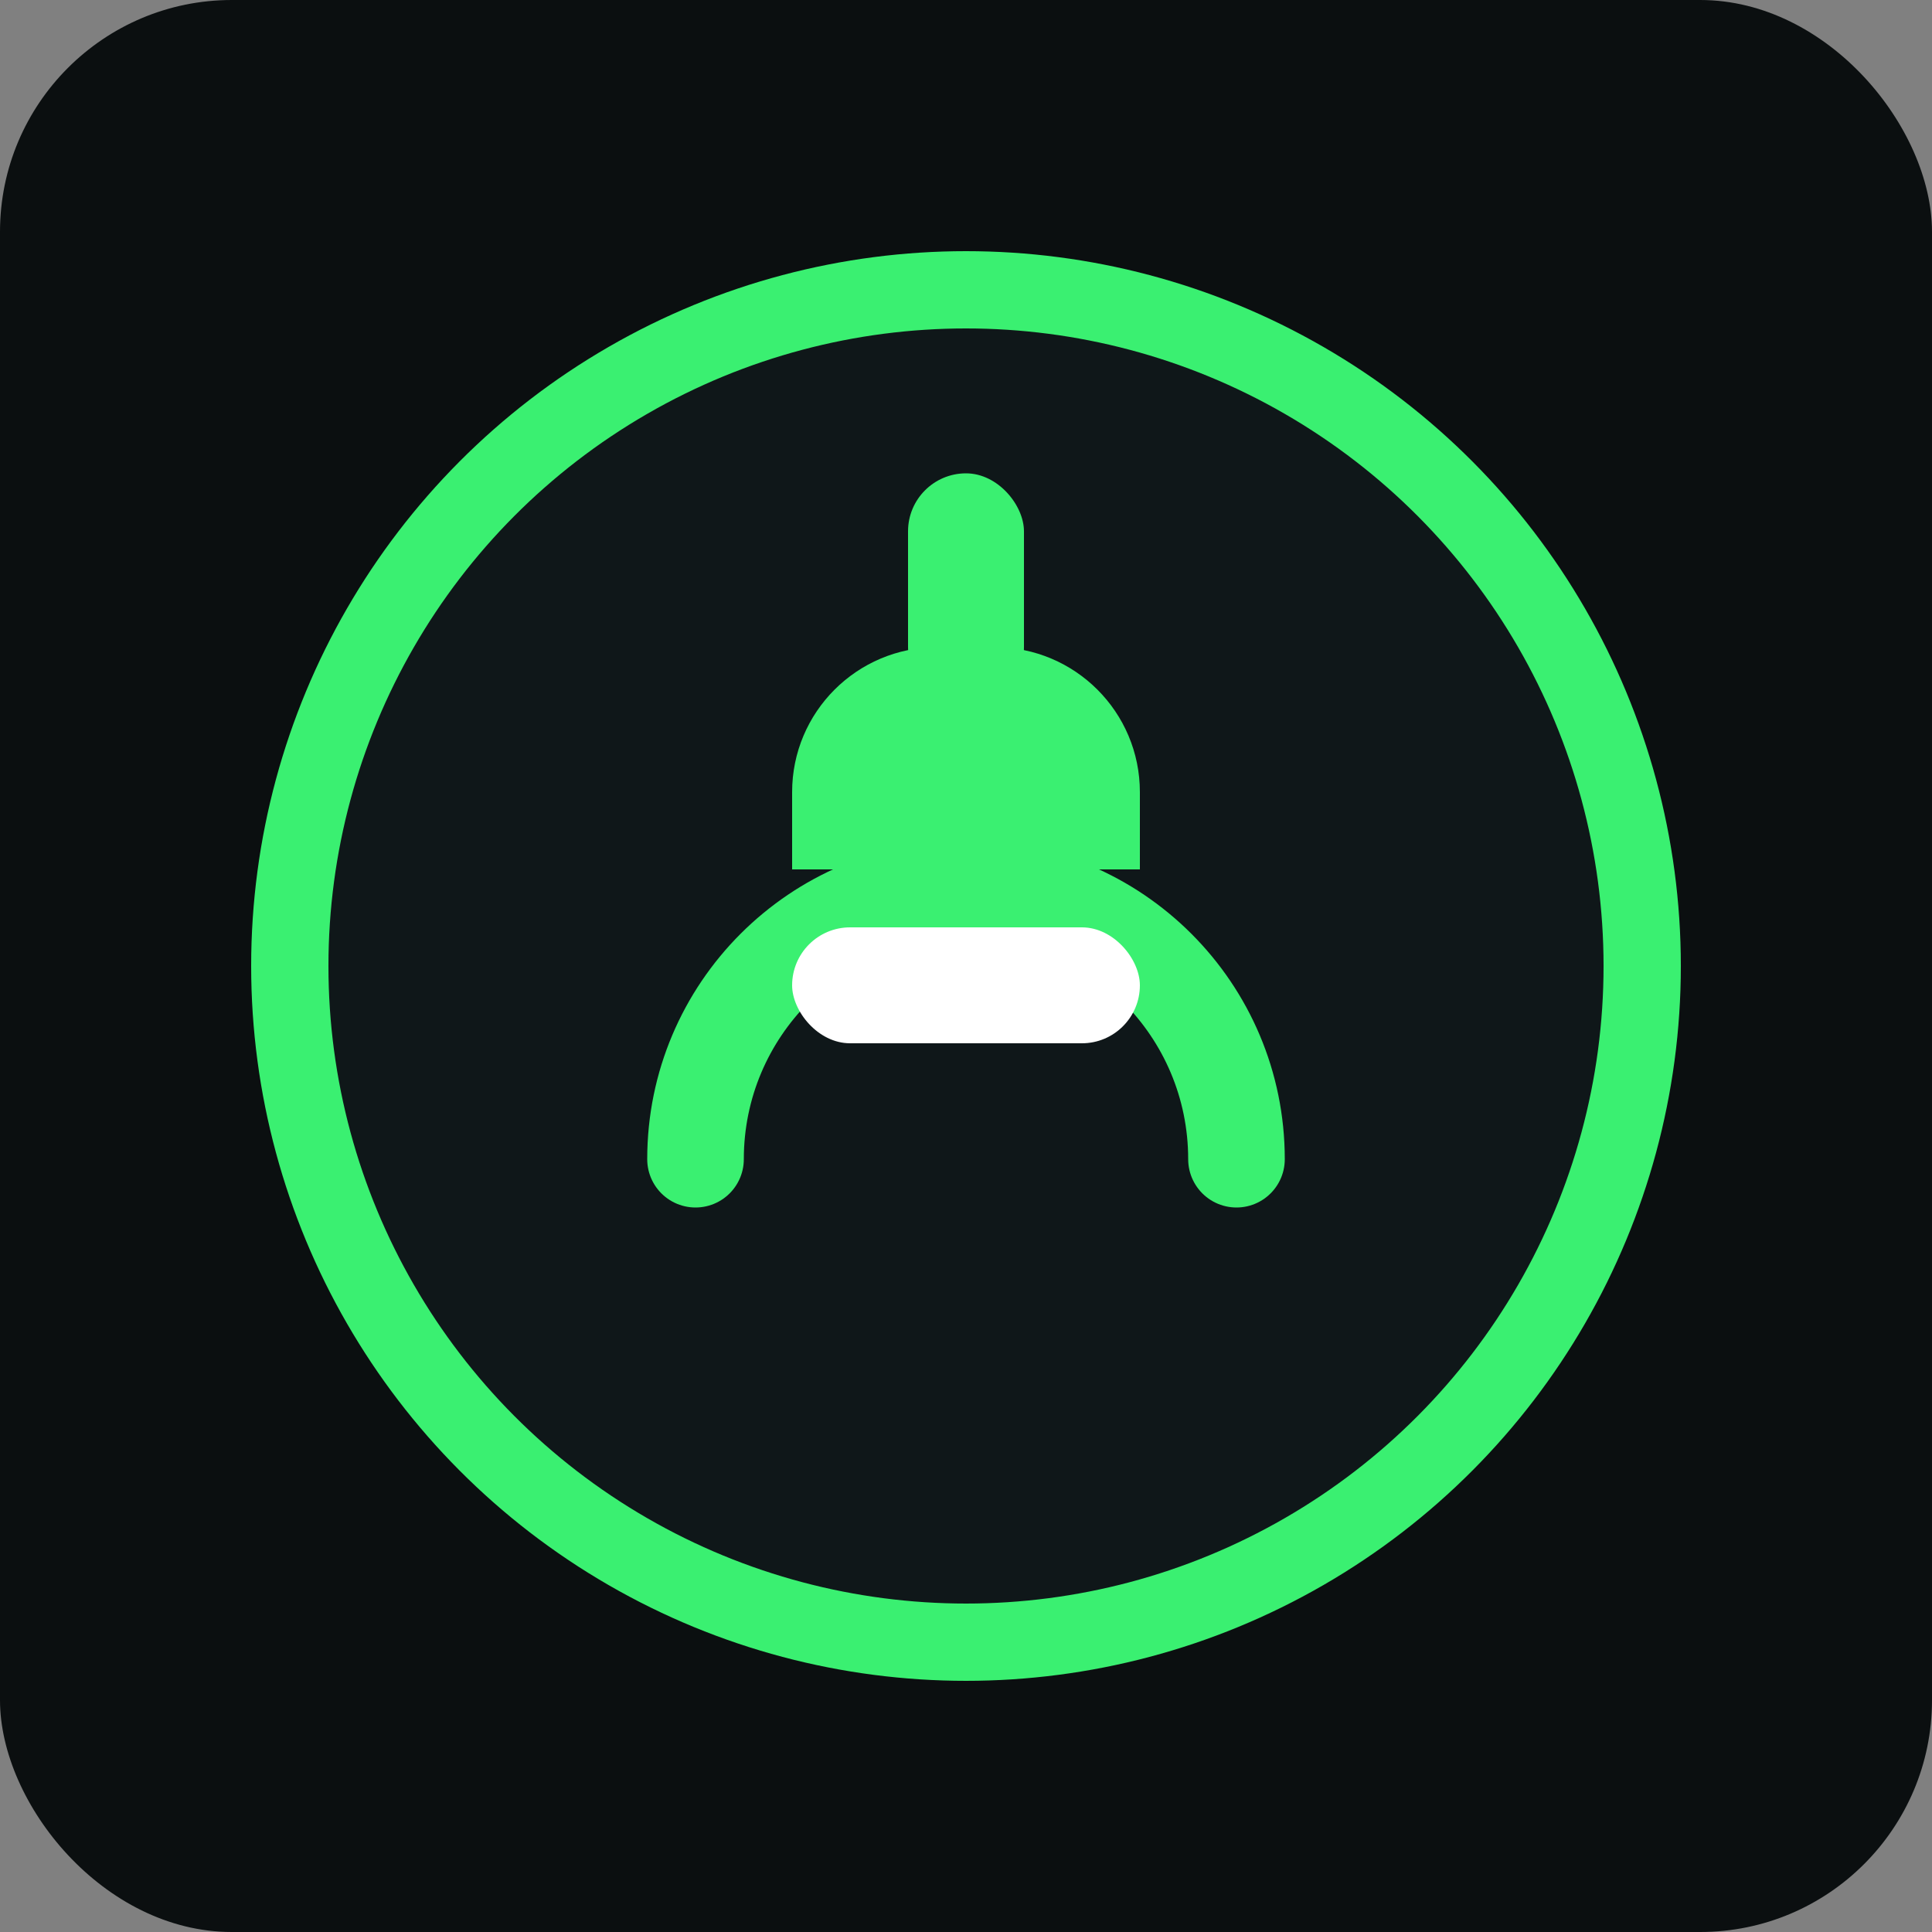 <svg width="200" height="200" viewBox="0 0 200 200" fill="none" xmlns="http://www.w3.org/2000/svg">
  <rect x="0" y="0" width="200" height="200" fill="#808080" stroke="none"/>
  <rect width="200" height="200" rx="24" fill="#0B0F10"/>
  <circle cx="100" cy="100" r="70" fill="#0F1719" stroke="#3AF071" stroke-width="8"/>
  <path d="M72 120C72 104.536 84.536 92 100 92C115.464 92 128 104.536 128 120" stroke="#3AF071" stroke-width="10" stroke-linecap="round"/>
  <path d="M82 82C82 73.716 88.716 67 97 67H103C111.284 67 118 73.716 118 82V90H82V82Z" fill="#3AF071"/>
  <rect x="82" y="96" width="36" height="12" rx="6" fill="white"/>
  <rect x="94" y="49" width="12" height="24" rx="6" fill="#3AF071"/>
</svg>

